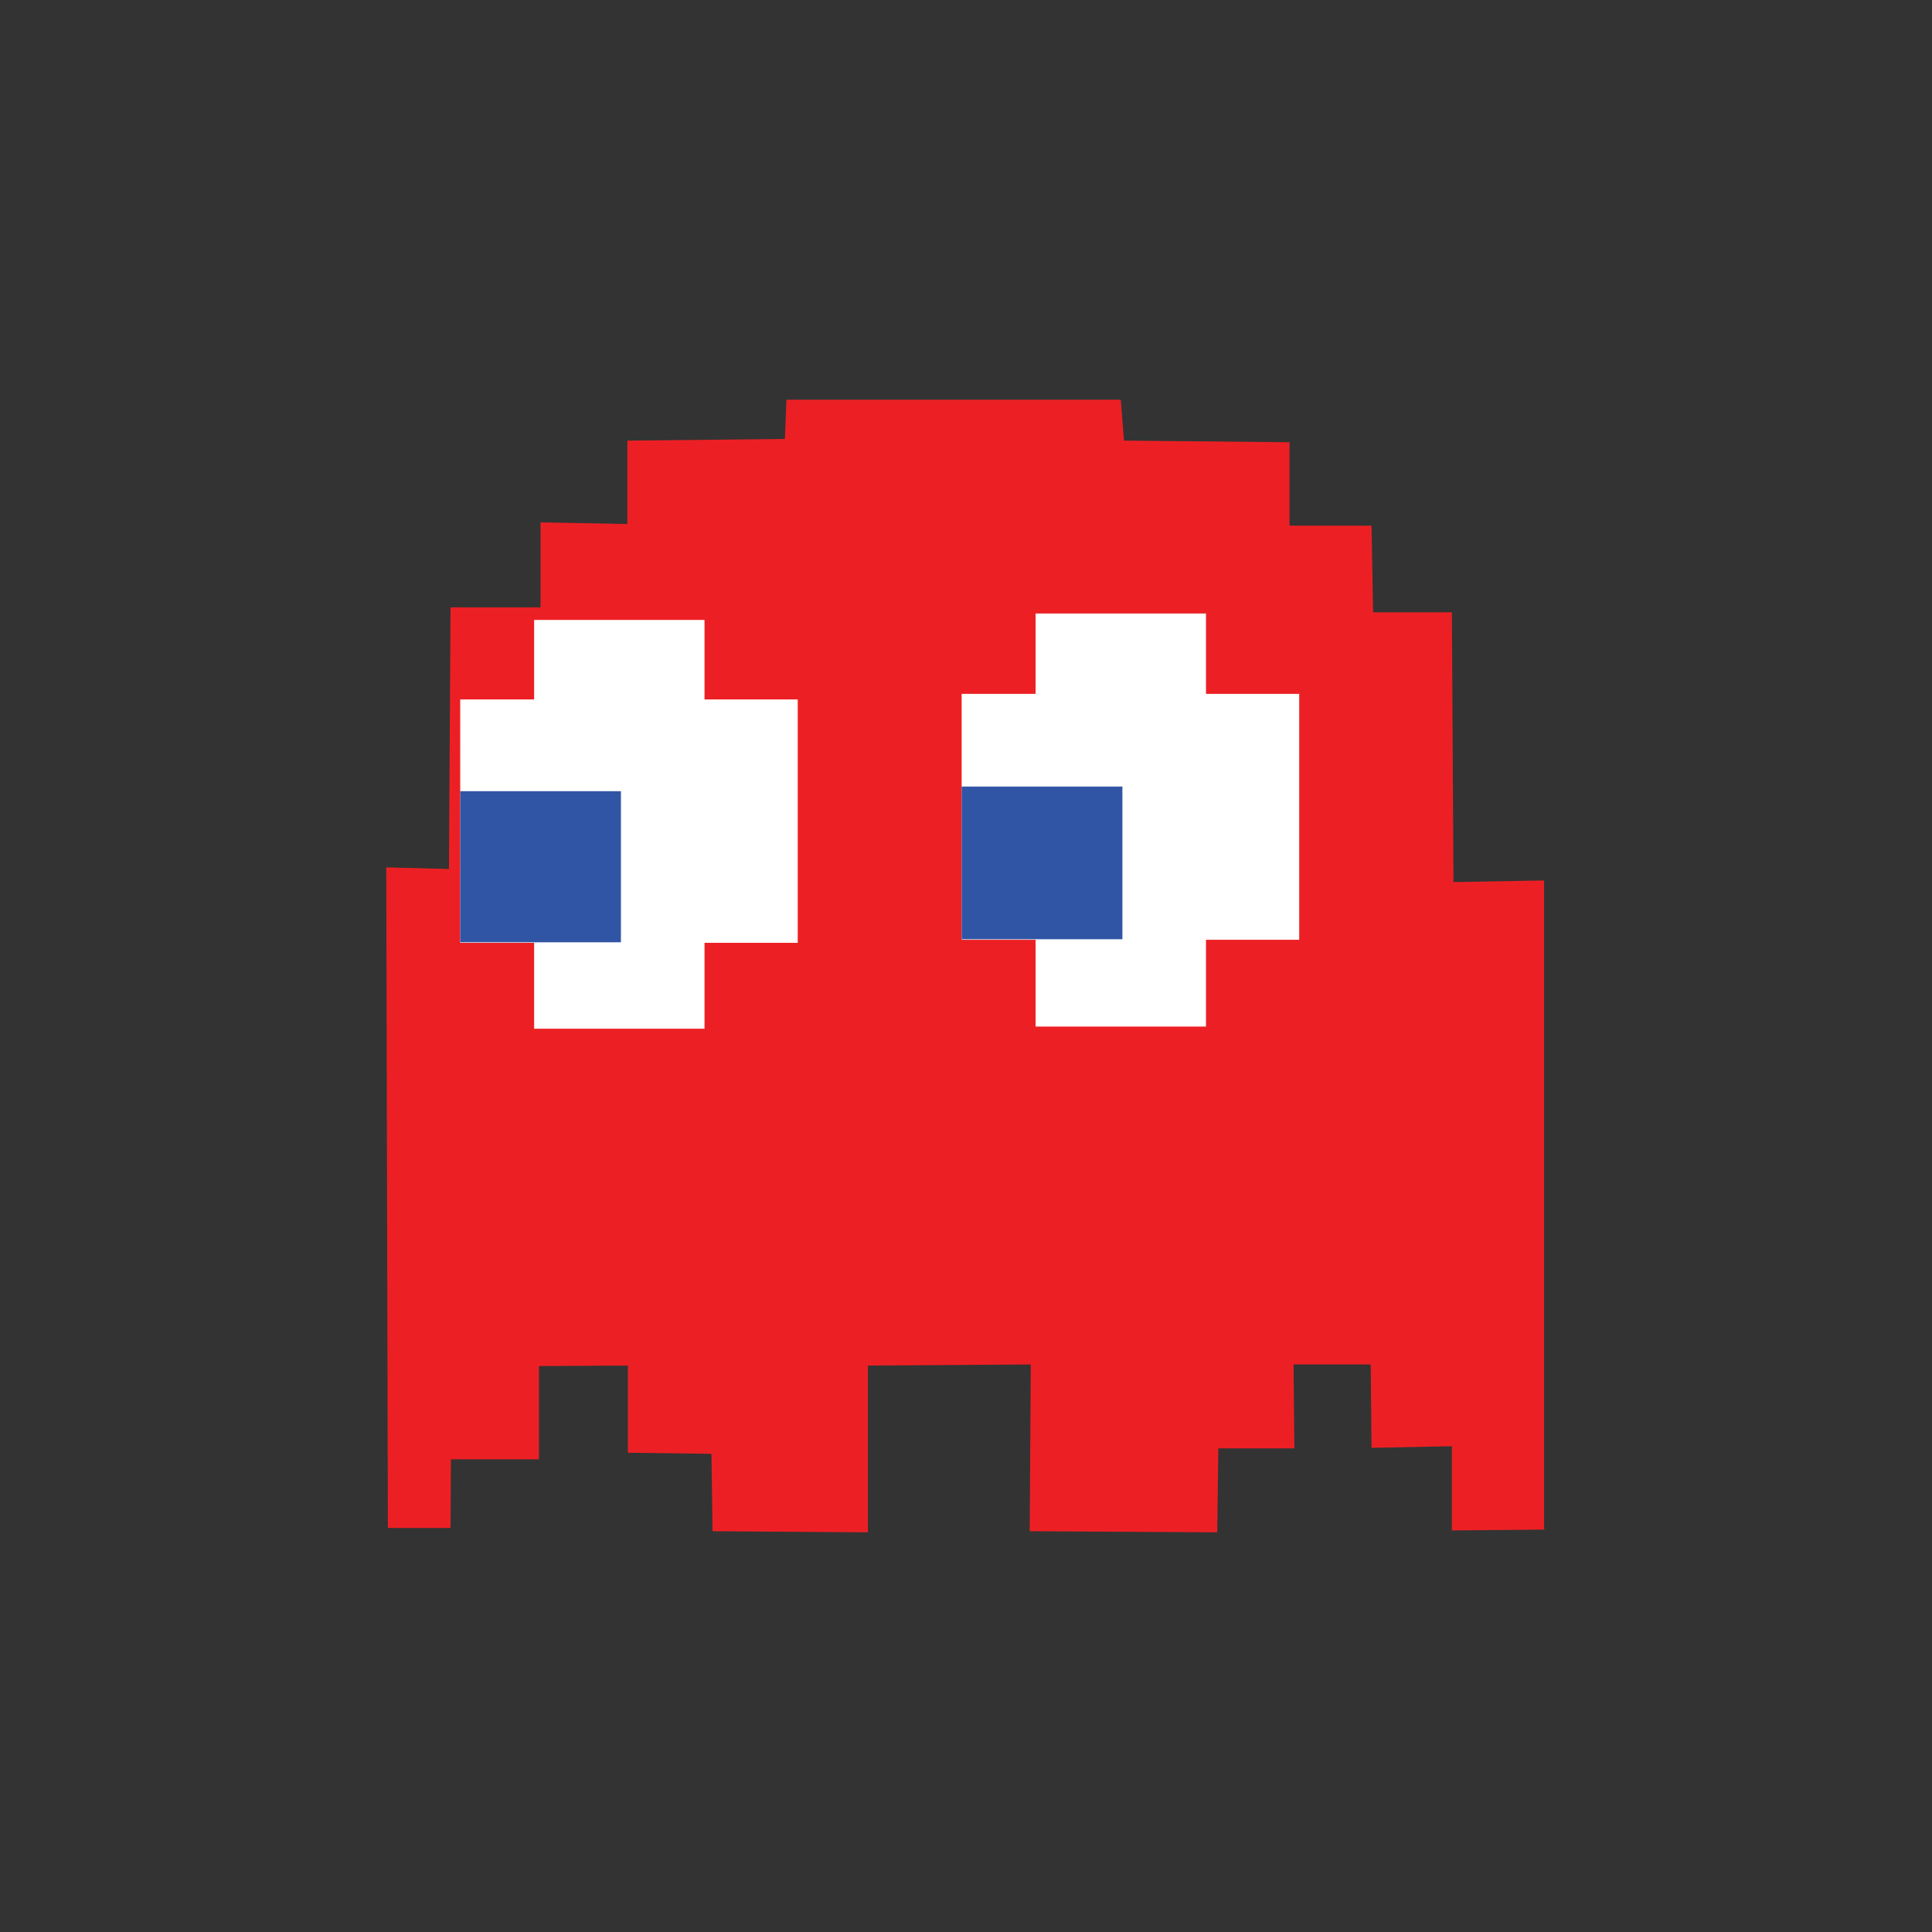 <?xml version="1.0" encoding="utf-8"?>
<!-- Generator: Adobe Illustrator 16.0.0, SVG Export Plug-In . SVG Version: 6.00 Build 0)  -->
<!DOCTYPE svg PUBLIC "-//W3C//DTD SVG 1.1//EN" "http://www.w3.org/Graphics/SVG/1.1/DTD/svg11.dtd">
<svg version="1.1" id="Layer_1" xmlns="http://www.w3.org/2000/svg" xmlns:xlink="http://www.w3.org/1999/xlink" x="0px" y="0px"
	 width="1000px" height="1000px" viewBox="0 0 1000 1000" enable-background="new 0 0 1000 1000" xml:space="preserve">
<rect x="0" y="0" width="1000" height="1000" fill="#333333" stroke="none"/>
<g>
	<polygon fill="#EC2024" points="799.323,791.719 799.194,789.178 799.194,455.723 752.321,456.567 751.495,316.927 
		710.723,316.927 709.897,272.072 667.474,272.072 667.474,228.907 581.788,228.063 580.111,206.908 407.076,206.908 
		406.251,227.218 324.719,228.063 324.719,271.228 279.793,270.383 279.793,314.386 233.203,314.386 232.378,449.803 
		199.925,448.957 200.764,790.874 233.203,790.874 233.409,755.325 278.968,755.325 278.968,707.078 325.003,706.808 
		325.003,751.939 368.252,752.501 368.819,792.563 449.229,793.131 449.229,706.808 533.534,706.239 532.979,792.563 
		630.042,793.131 630.597,749.683 669.963,749.683 669.551,706.239 709.484,706.239 709.897,749.405 751.495,748.554 
		751.495,792.145 	"/>
	<g>
		<polygon fill="#FFFFFF" points="672.466,359.145 624.212,359.145 624.212,317.546 536.024,317.546 536.024,359.145 
			497.754,359.145 497.754,486.428 536.024,486.428 536.024,531.348 624.212,531.348 624.212,486.428 672.466,486.428 		"/>
	</g>
	<g>
		<polygon fill="#FFFFFF" points="412.906,362.034 364.653,362.034 364.653,320.881 276.465,320.881 276.465,362.034 
			238.208,362.034 238.208,488.002 276.465,488.002 276.465,532.463 364.653,532.463 364.653,488.002 412.906,488.002 		"/>
	</g>
	<rect x="497.754" y="407.121" fill="#3155A5" width="83.196" height="79.023"/>
	<rect x="238.208" y="409.514" fill="#3155A5" width="83.183" height="78.211"/>
</g>
</svg>
